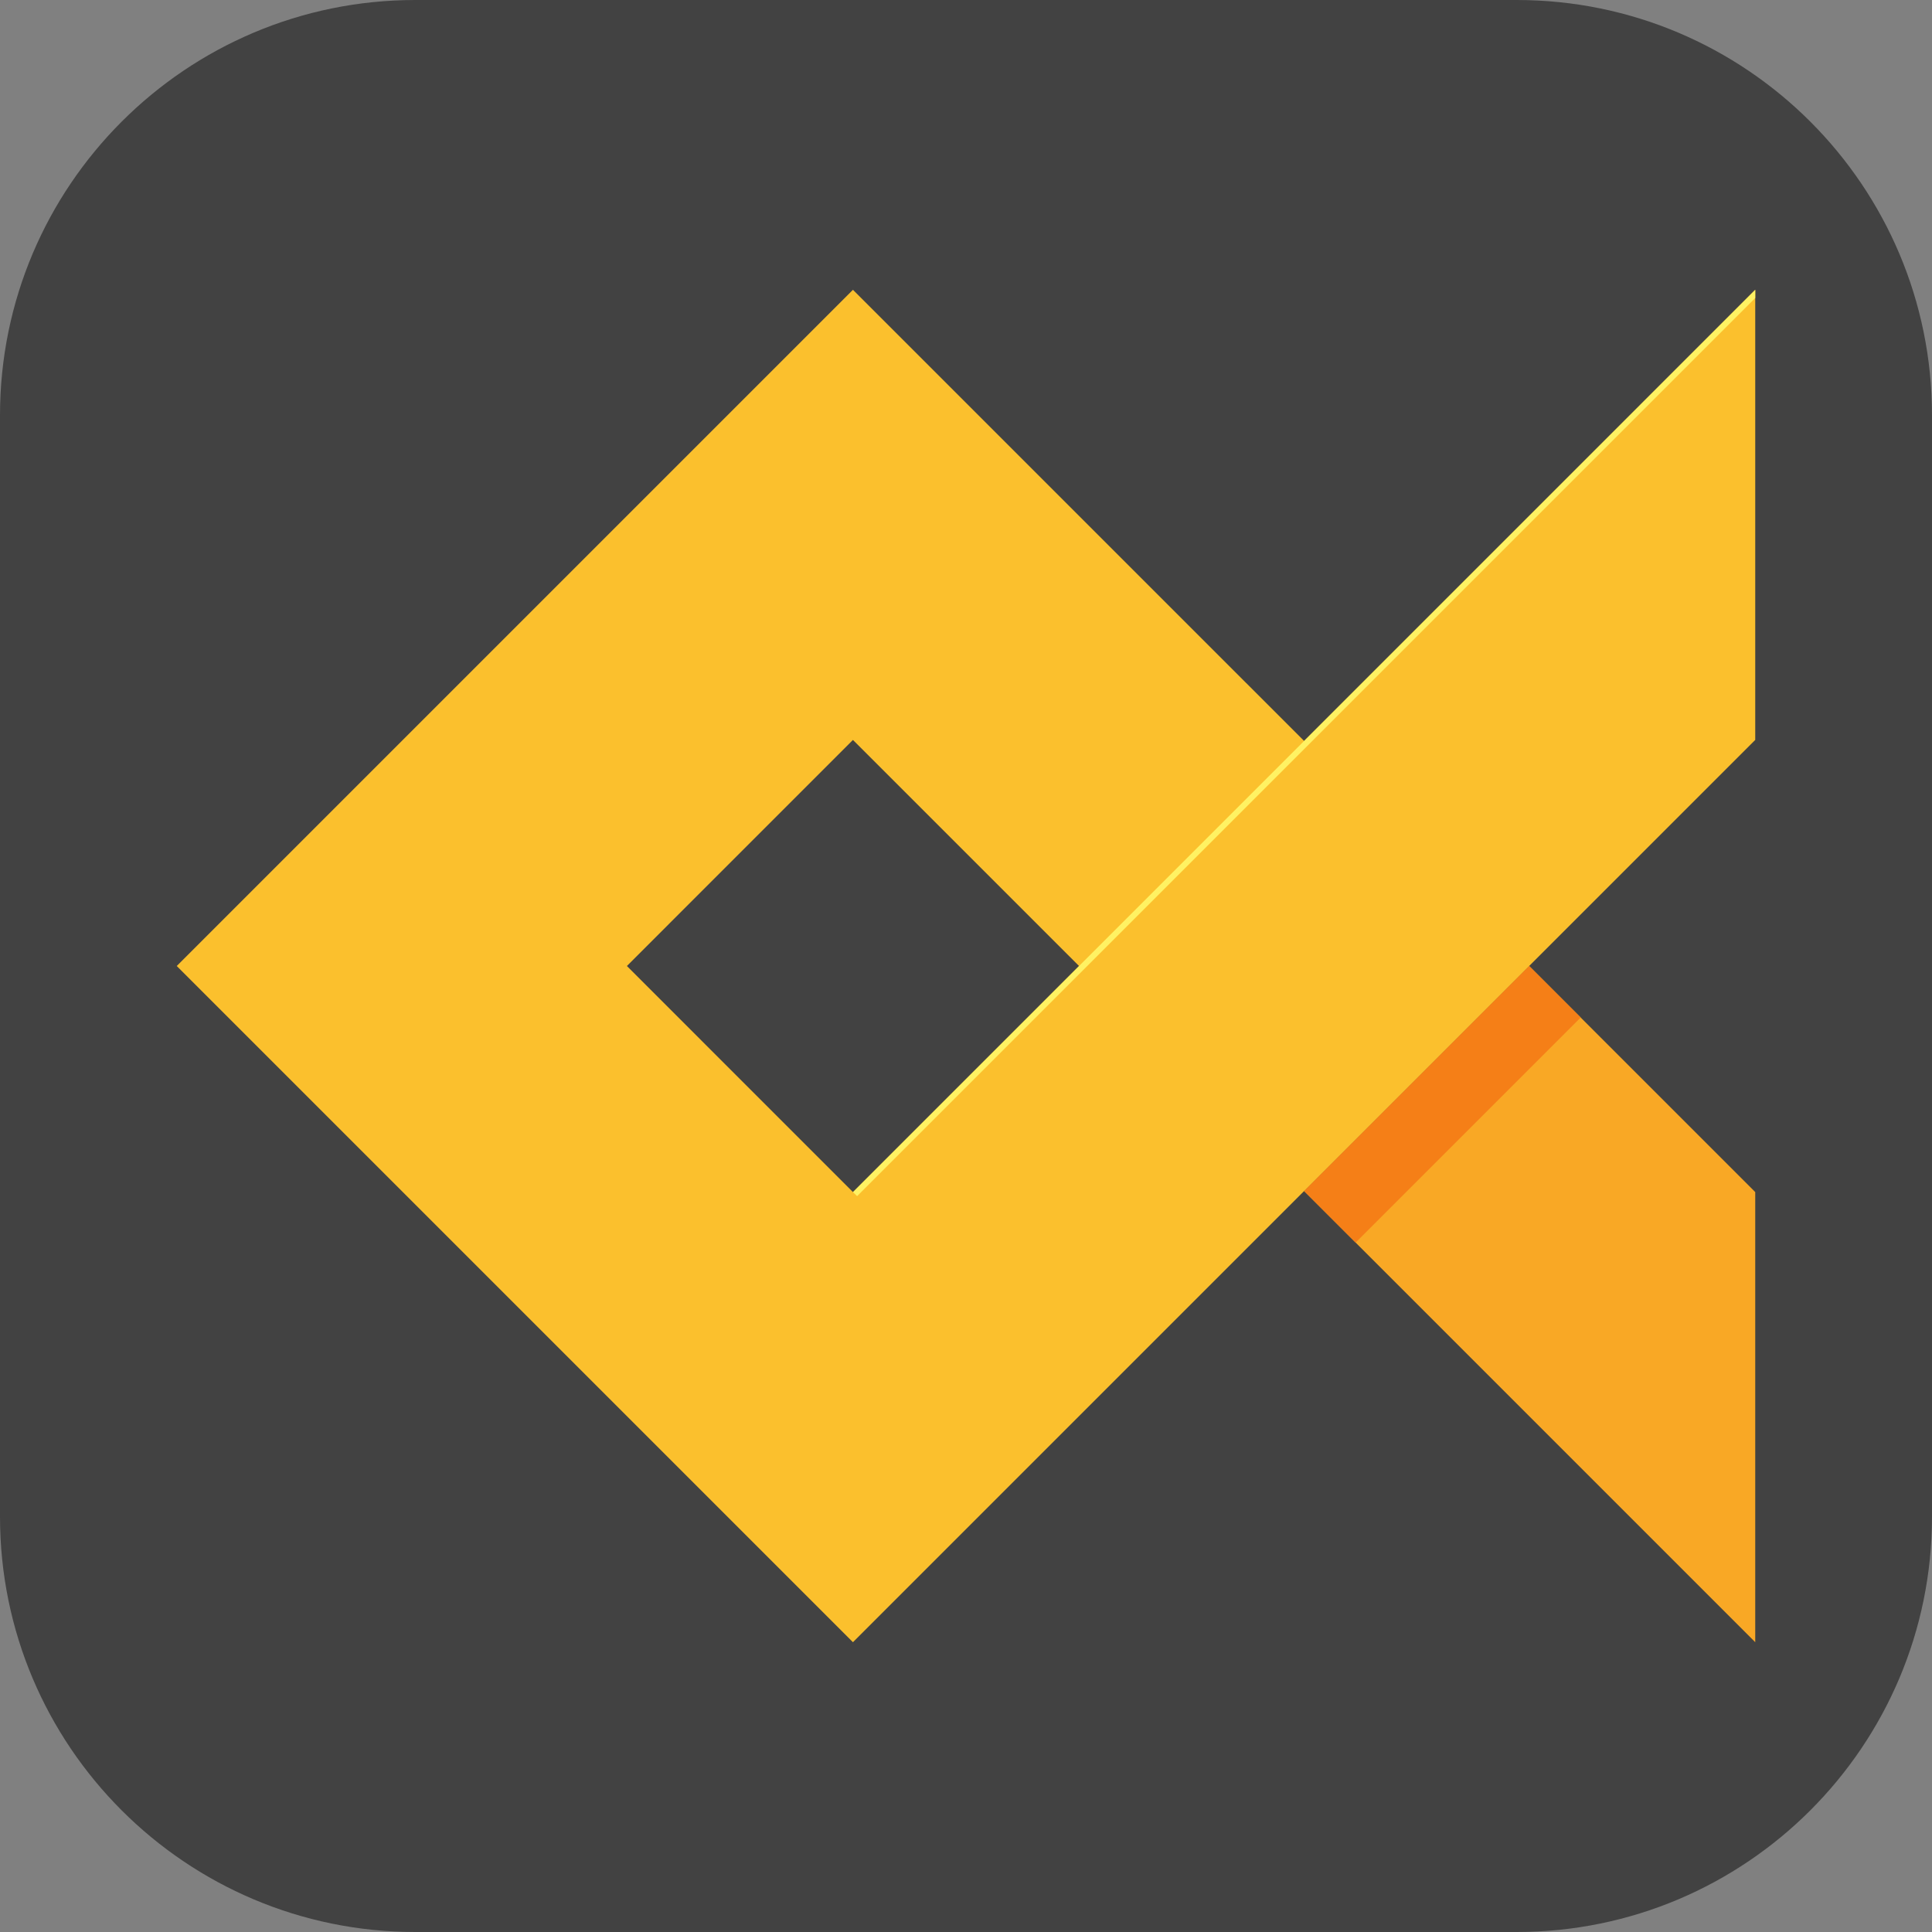 <svg id="Layer_1" data-name="Layer 1" xmlns="http://www.w3.org/2000/svg" viewBox="0 0 1024 1024"><rect x="0" y="0" width="1024" height="1024" fill="#808080" stroke="none"/><defs><style>.cls-1{fill:#424242;}.cls-2{fill:#fbc02d;}.cls-3{fill:#f9a825;}.cls-4{fill:#fff263;}.cls-5{fill:#f57f17;}</style></defs><title>1024</title><path class="cls-1" d="M-12,791.84C-12,913.43,86.57,1012,208.16,1012H791.84C913.43,1012,1012,913.43,1012,791.84V208.16C1012,86.57,913.43-12,791.84-12H208.16C86.57-12-12,86.57-12,208.16Z" transform="translate(12 12)"/><path class="cls-2" d="M679.2,380.71,440.08,141.6,81.68,500l358.4,358.4L798.48,500,918.31,380.18V141.6ZM440.08,619.82,320.27,500,440.08,380.18,559.91,500,440.1,619.82Z" transform="translate(12 12)"/><polygon class="cls-3" points="930.31 631.82 930.31 870.4 691.2 631.29 810.49 512 848.54 550.05 930.31 631.82"/><polygon class="cls-4" points="930.31 153.6 930.31 157.95 454.27 633.99 452.1 631.82 930.31 153.6"/><rect class="cls-5" x="668.14" y="554" width="168.72" height="38.6" transform="translate(-172.98 712.01) rotate(-45)"/></svg>